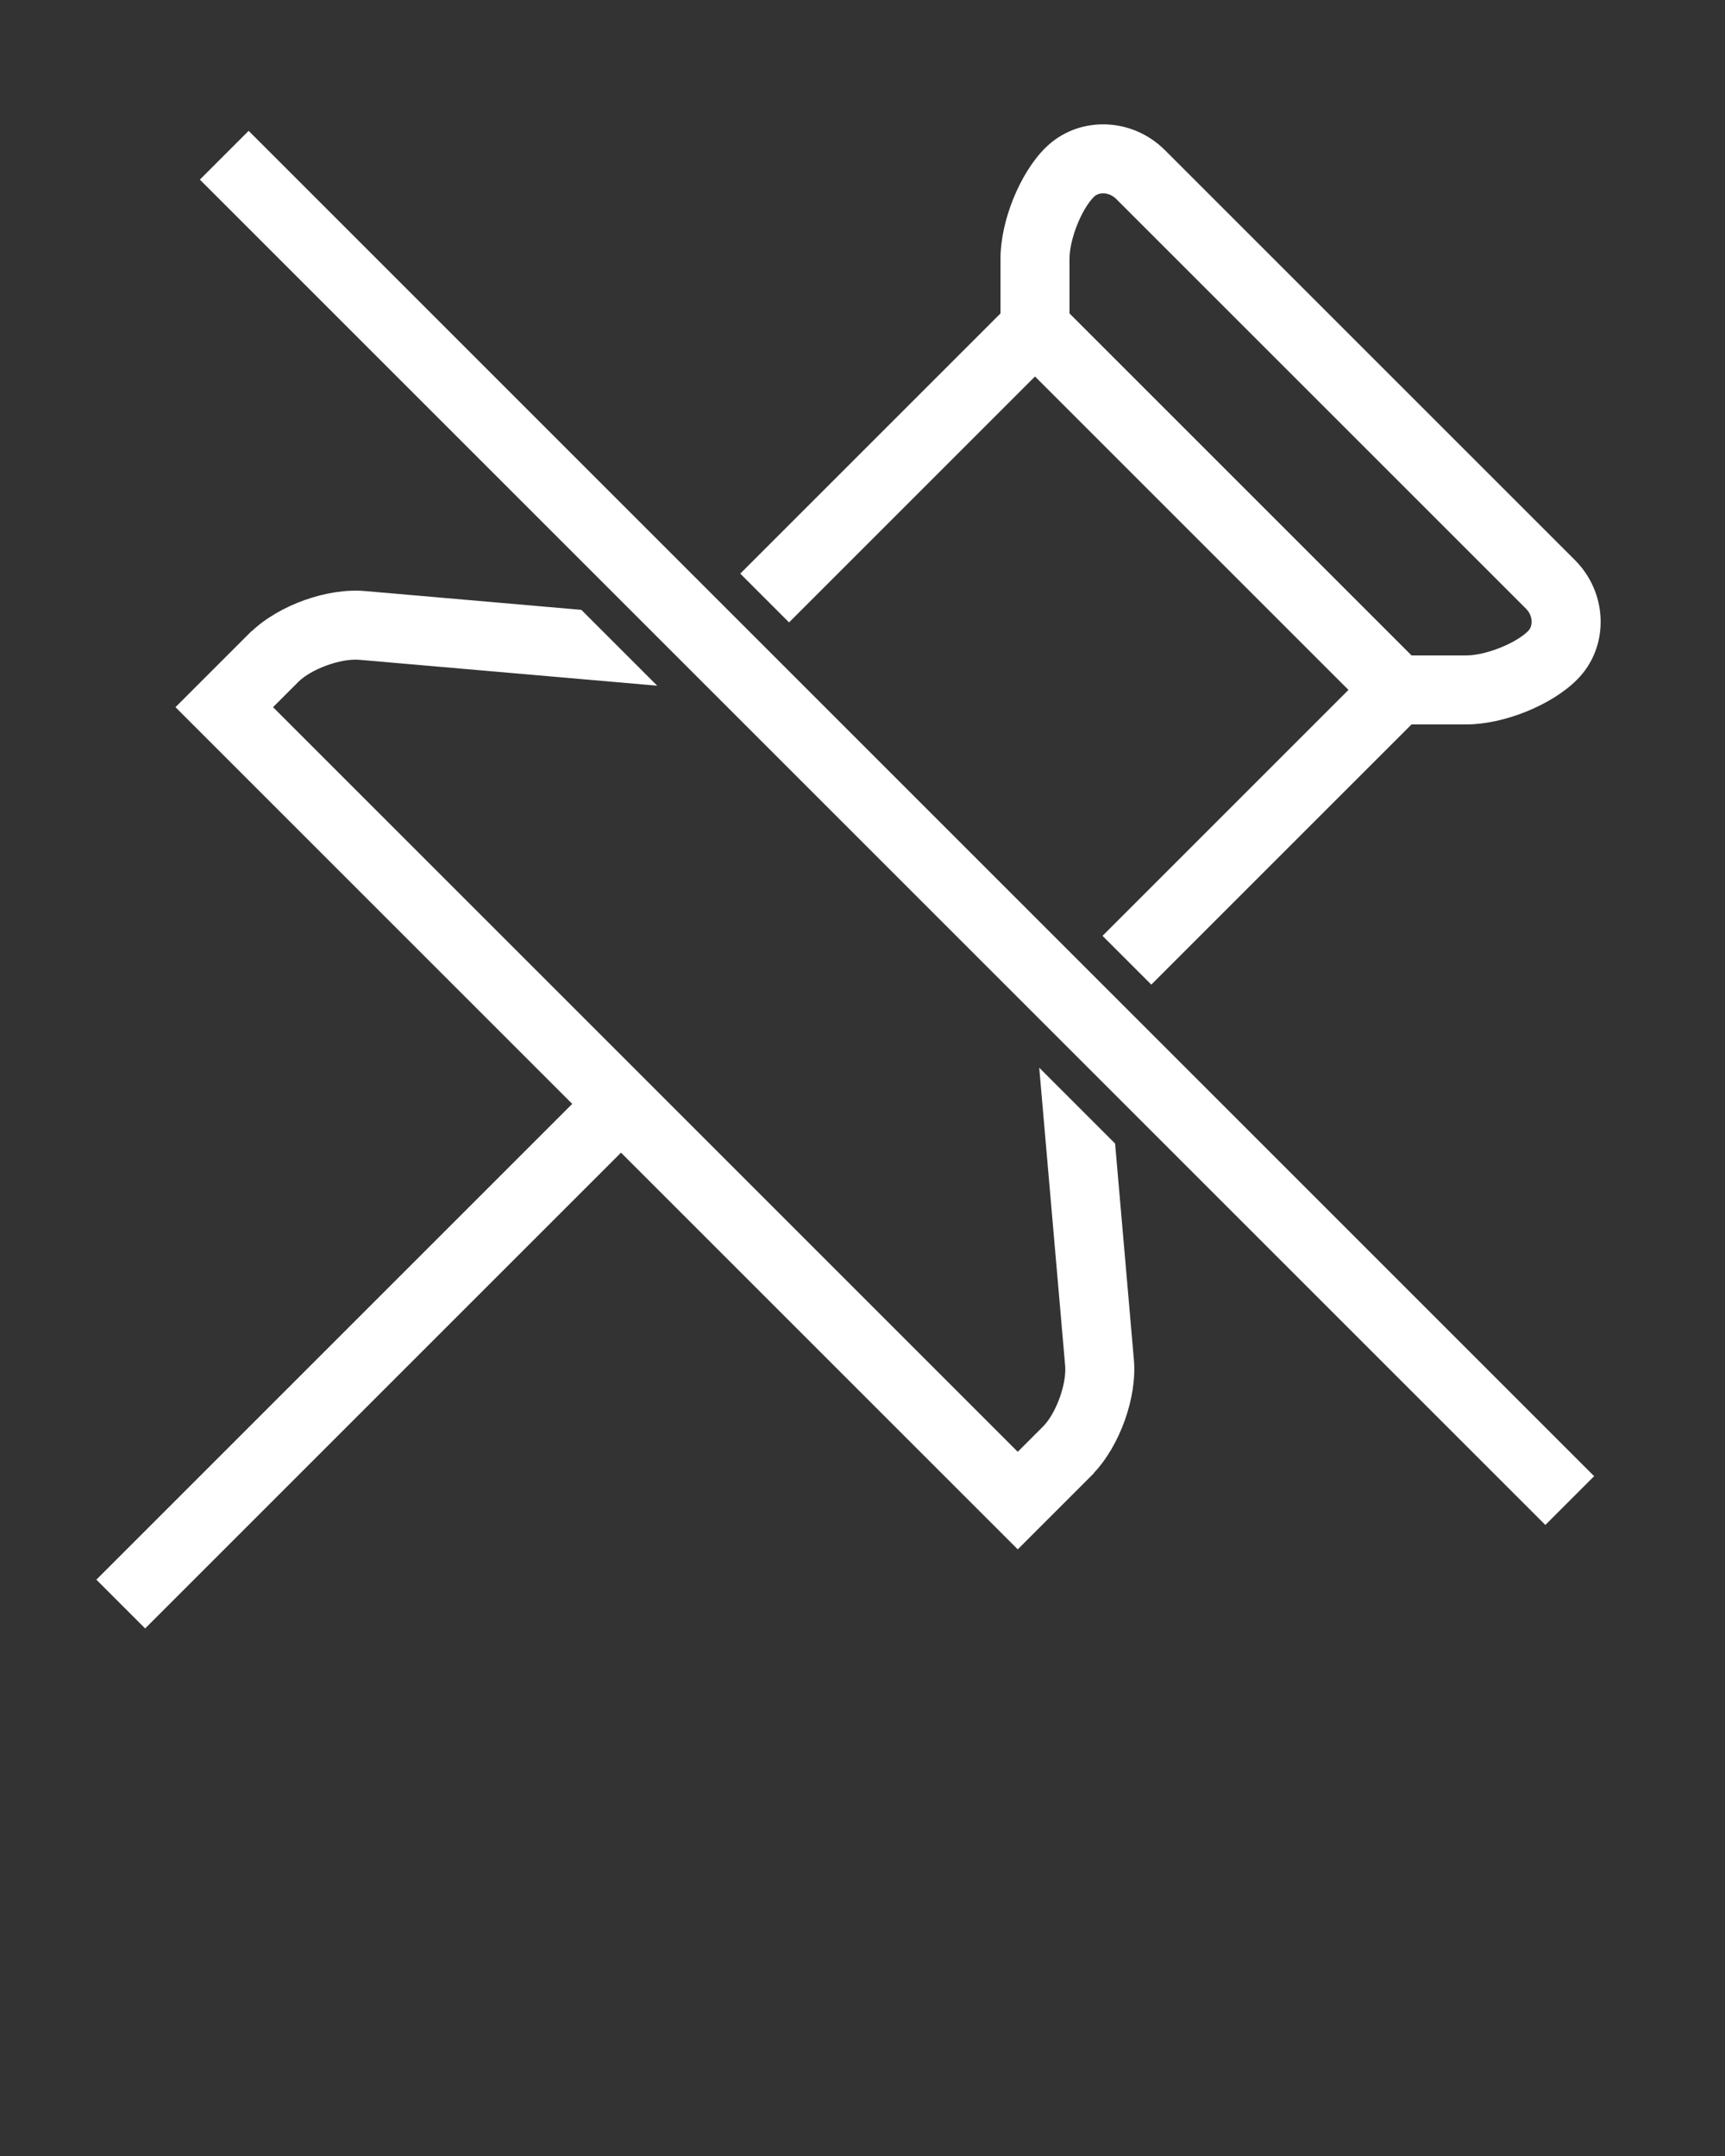 <svg xmlns="http://www.w3.org/2000/svg" xmlns:xlink="http://www.w3.org/1999/xlink" version="1.1" x="0px" y="0px" viewBox="0 0 100 125" enable-background="new 0 0 100 100" xml:space="preserve">
<rect x="0" y="0" width="100" height="125" fill="#333333" stroke="none"/>
<g display="none">
<line display="inline" fill="#120e5b" stroke="#120e5b" stroke-width="4" stroke-miterlimit="10" x1="7" y1="93" x2="36" y2="64"/>
<g display="inline"><path fill="#120e5b" stroke="#120e5b" stroke-width="4" stroke-miterlimit="10" d="M62,59l1.74,20.012    c0.143,1.644-0.695,3.943-1.861,5.109L59,87"/></g>
<line display="inline" fill="#120e5b" stroke="#120e5b" stroke-width="4" stroke-miterlimit="10" x1="81" y1="40" x2="62" y2="59"/><g display="inline">
<path fill="#120e5b" stroke="#120e5b" stroke-width="4" stroke-miterlimit="10" d="M60,19v-4c0-1.65,0.9-3.9,2-5    s2.955-1.045,4.121,0.121l23.758,23.758C91.045,35.045,91.1,36.9,90,38s-3.35,2-5,2h-4"/></g>
<line display="inline" fill="#120e5b" stroke="#120e5b" stroke-width="4" stroke-miterlimit="10" x1="41" y1="38" x2="60" y2="19"/><g display="inline">
<path fill="#120e5b" stroke="#120e5b" stroke-width="4" stroke-miterlimit="10" d="M13,41l2.879-2.879    c1.167-1.166,3.466-2.004,5.11-1.861L41,38"/></g>
<polyline display="inline" fill="#120e5b" stroke="#120e5b" stroke-width="4" stroke-miterlimit="10" points="16,38 13,41 59,87    62,84  "/>
<line display="inline" fill="#120e5b" stroke="#120e5b" stroke-width="4" stroke-miterlimit="10" x1="60" y1="19" x2="81" y2="40"/>
<line display="inline" fill="#120e5b" stroke="#FFFFFF" stroke-width="8" stroke-miterlimit="10" x1="13" y1="9" x2="91" y2="87"/>
<line display="inline" fill="#120e5b" stroke="#120e5b" stroke-width="4" stroke-miterlimit="10" x1="13" y1="9" x2="91" y2="87"/></g><g>
<path d="M67.535,8.707c-1.95-1.949-5.066-2.004-6.949-0.121C59.112,10.06,58,12.816,58,15v3.172L42.914,33.258l2.828,2.828   L60,21.828L78.172,40L63.914,54.258l2.828,2.828L81.828,42H85c2.182,0,4.939-1.111,6.414-2.586   c0.926-0.925,1.414-2.171,1.375-3.509c-0.038-1.293-0.569-2.515-1.496-3.44L67.535,8.707z M88.586,36.586   C87.859,37.313,86.116,38,85,38h-3.172L62,18.172V15c0-1.116,0.687-2.859,1.414-3.586c0.317-0.316,0.91-0.261,1.293,0.121   l23.758,23.758c0.272,0.272,0.321,0.574,0.326,0.73C88.794,36.153,88.772,36.399,88.586,36.586z M63.406,85.406l0.008,0.008   l-0.121,0.121L59,89.828l-23-23L8.414,94.414l-2.828-2.828L33.172,64l-23-23l4.415-4.414l0.008,0.008   c1.607-1.518,4.386-2.518,6.567-2.326l12.54,1.09l4.397,4.397l-17.283-1.503c-1.066-0.084-2.771,0.533-3.522,1.283L15.829,41   L59,84.172l1.465-1.465c0.751-0.751,1.375-2.463,1.283-3.522l-1.503-17.283l4.398,4.397l1.09,12.54   C65.922,81.017,64.925,83.8,63.406,85.406z M14.414,7.586l78,78l-2.828,2.828l-78-78L14.414,7.586z" fill="#fff"/></g></svg>